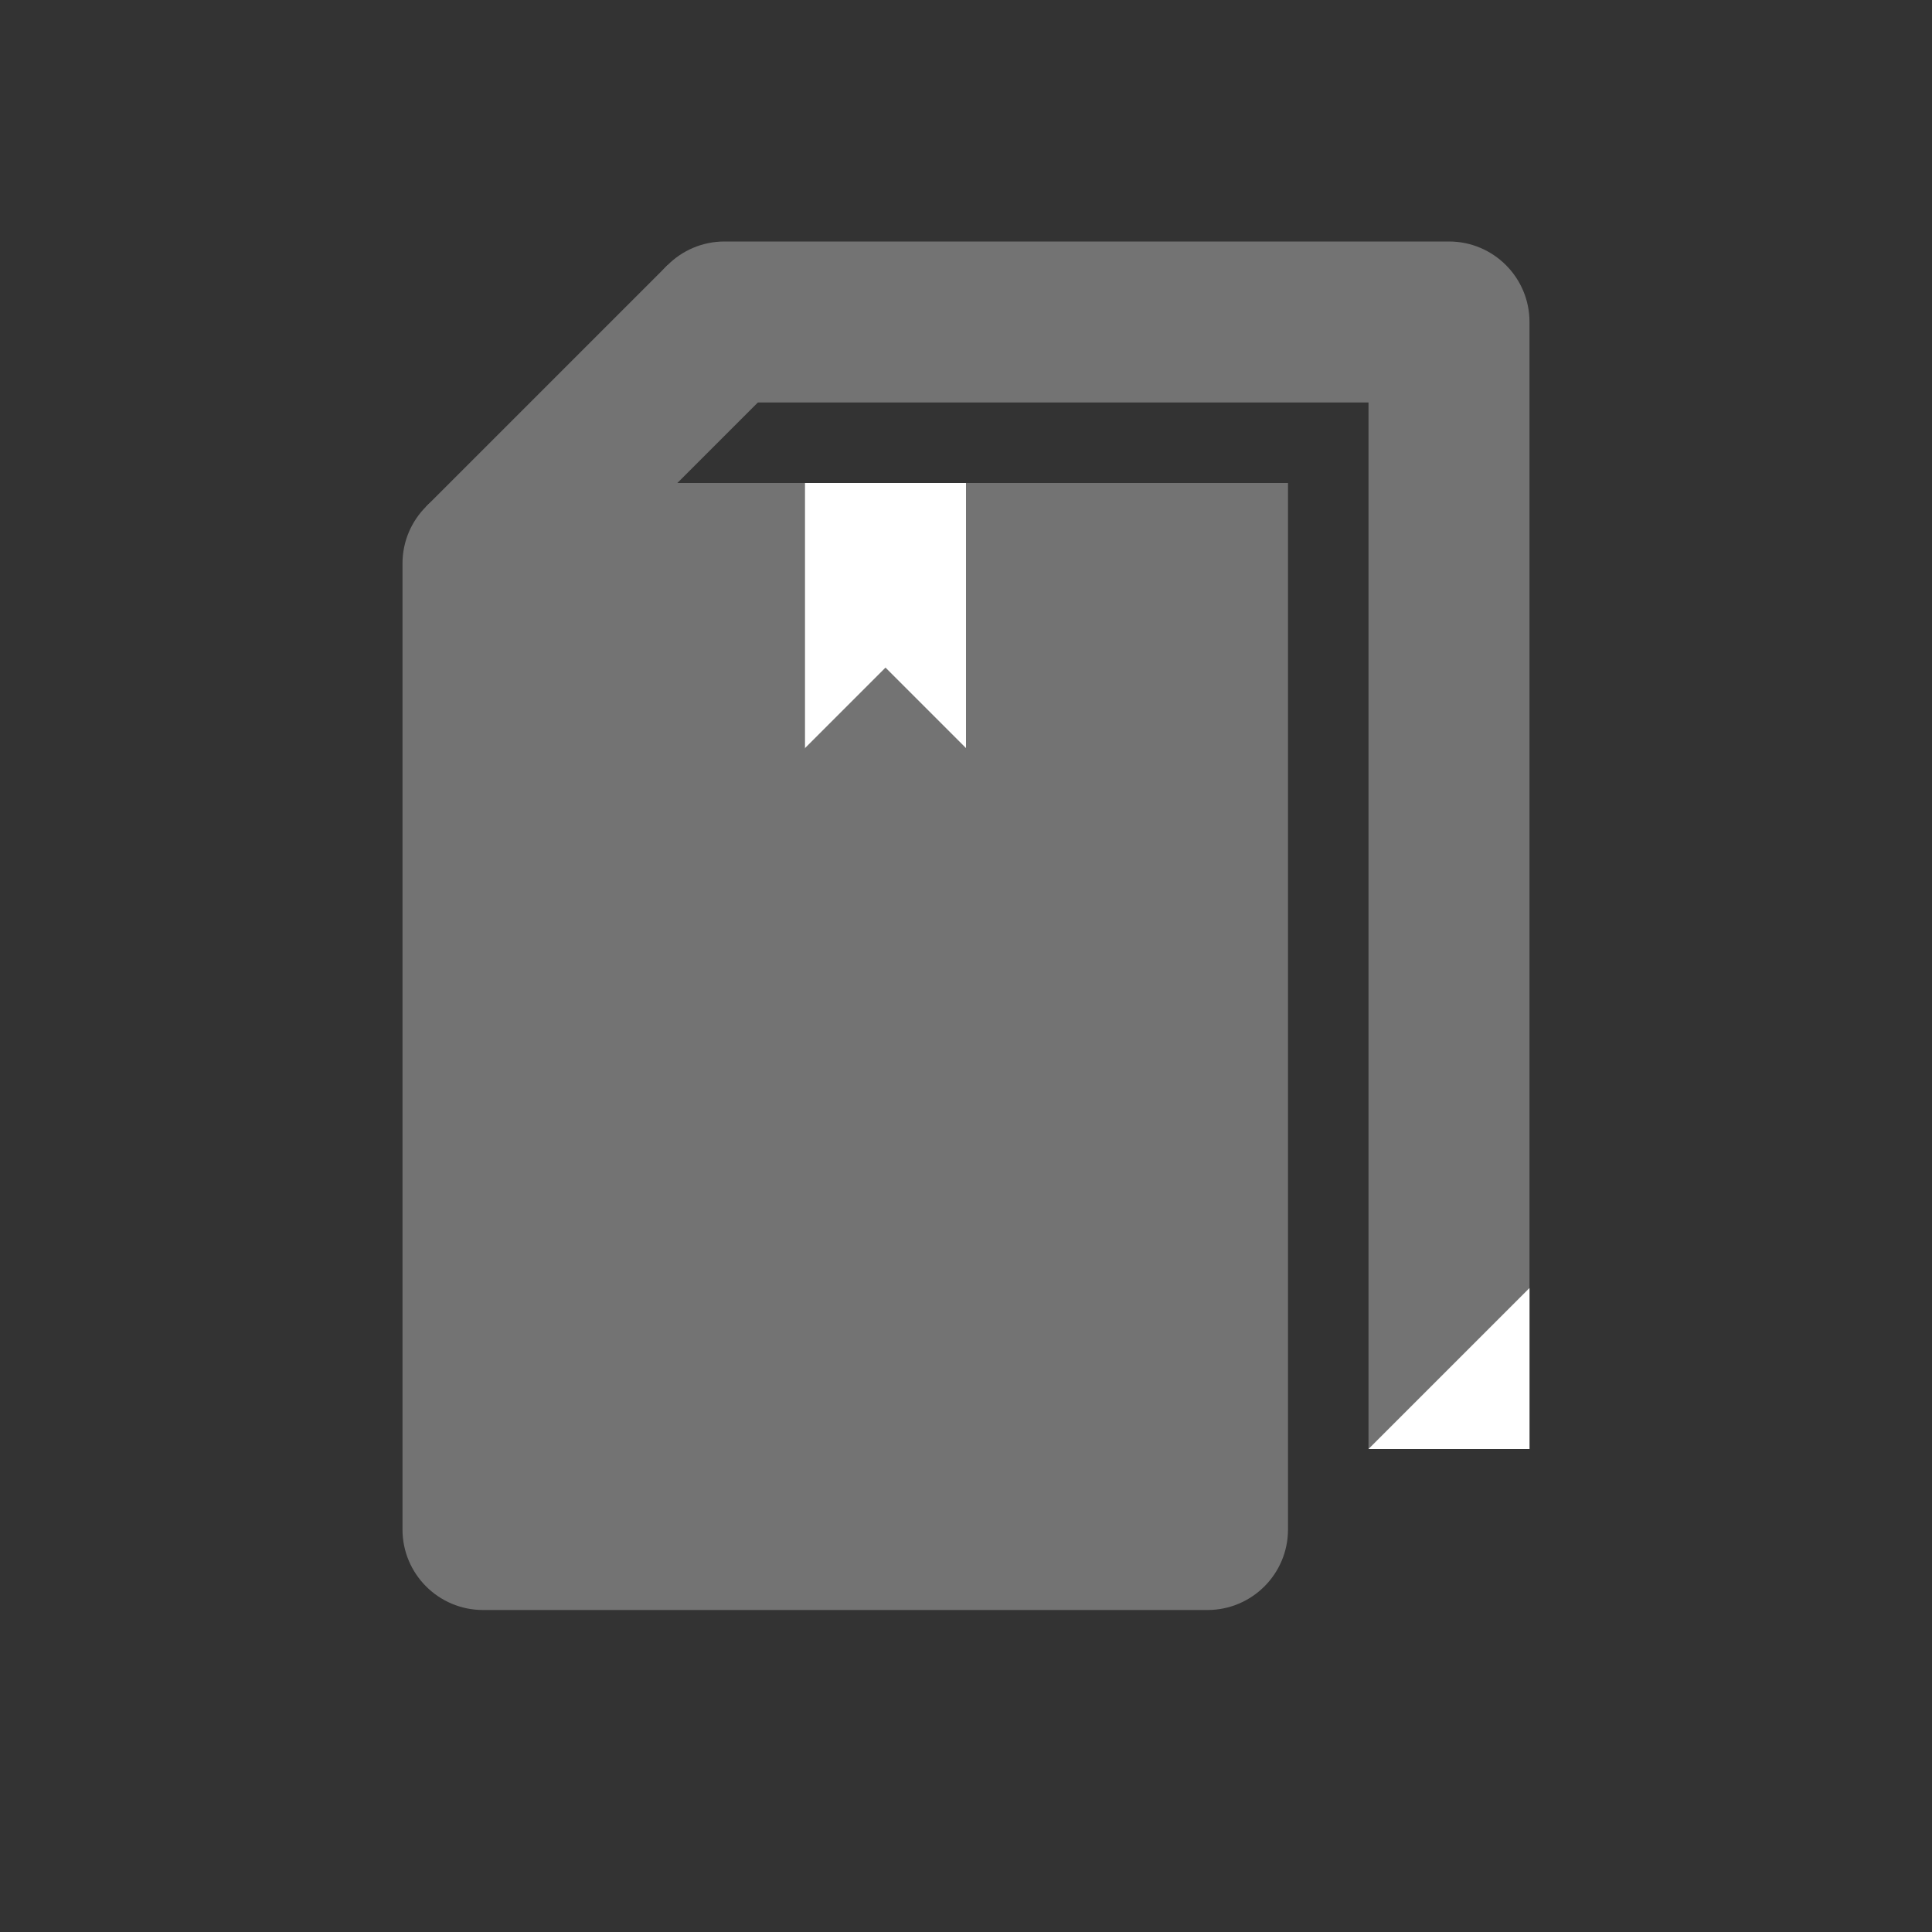 <svg width="24" height="24" viewBox="0 0 24 24" fill="none" xmlns="http://www.w3.org/2000/svg">
<rect x="0" y="0" width="24" height="24" fill="#333333" stroke="none"/>
<path d="M5 7C5 6.448 5.448 6 6 6H16V19C16 19.552 15.552 20 15 20H6C5.448 20 5 19.552 5 19V7Z" fill="#737373"/>
<path d="M9 3C8.448 3 8 3.448 8 4C8 4.552 8.448 5 9 5V3ZM18 4H19C19 3.448 18.552 3 18 3V4ZM9 5H18V3H9V5ZM17 4V18H19V4H17Z" fill="#737373"/>
<path d="M19 16L17 18H19V16Z" fill="white"/>
<path d="M9 4L6 7" stroke="#737373" stroke-width="2"/>
<line x1="11" y1="6" x2="11" y2="10" stroke="white" stroke-width="2"/>
<path d="M11 9L10 10H12L11 9Z" stroke="#737373"/>
</svg>
